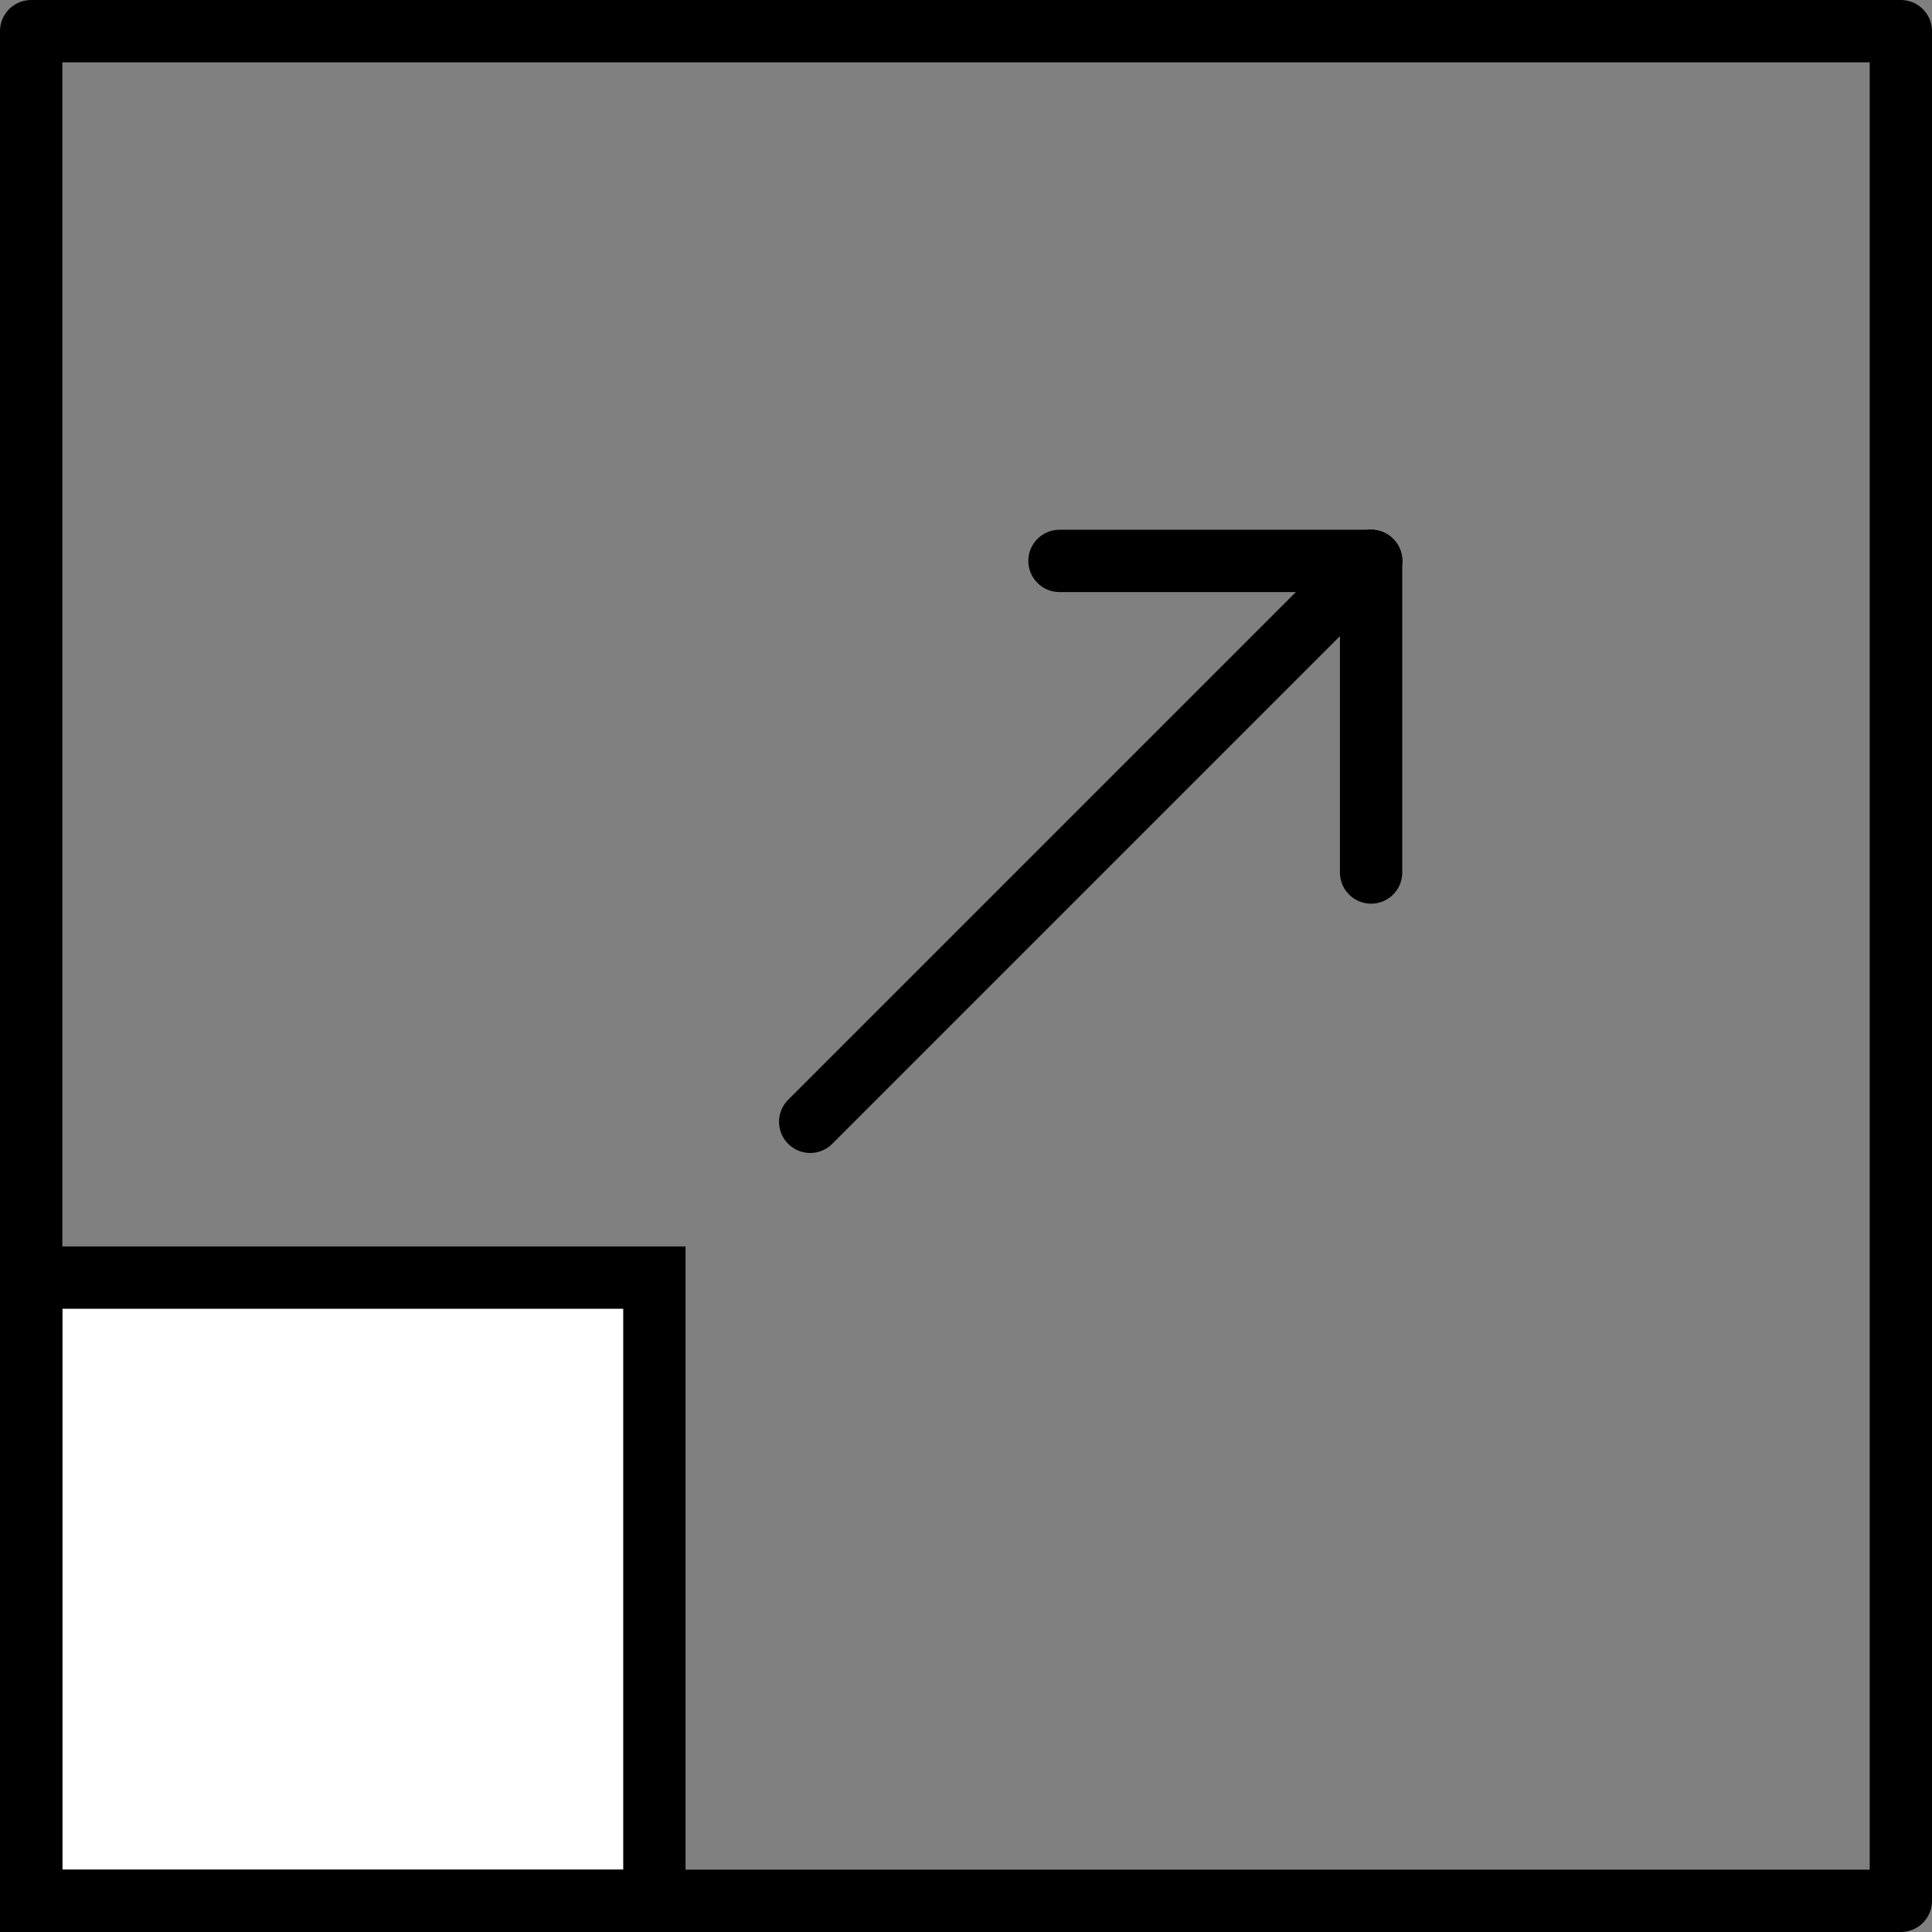 <svg id="Calque_21" data-name="Calque 21" xmlns="http://www.w3.org/2000/svg" viewBox="0 0 31 31"><rect x="0" y="0" width="31" height="31" fill="#808080" stroke="none"/><defs><style>.cls-1{fill:#fff;}.cls-2{fill:none;stroke:#000;stroke-linecap:round;stroke-linejoin:round;}</style></defs><title>maximise</title><rect class="cls-1" x="0.5" y="20.5" width="10" height="10"/><path d="M10.5,21.5v9h-9v-9h9m1-1H.5v11h11v-11Z" transform="translate(-0.5 -0.5)"/><rect class="cls-2" x="0.5" y="0.5" width="30" height="30"/><line class="cls-2" x1="13" y1="18" x2="22" y2="9"/><line class="cls-2" x1="17" y1="9" x2="22" y2="9"/><line class="cls-2" x1="22" y1="14" x2="22" y2="9"/></svg>